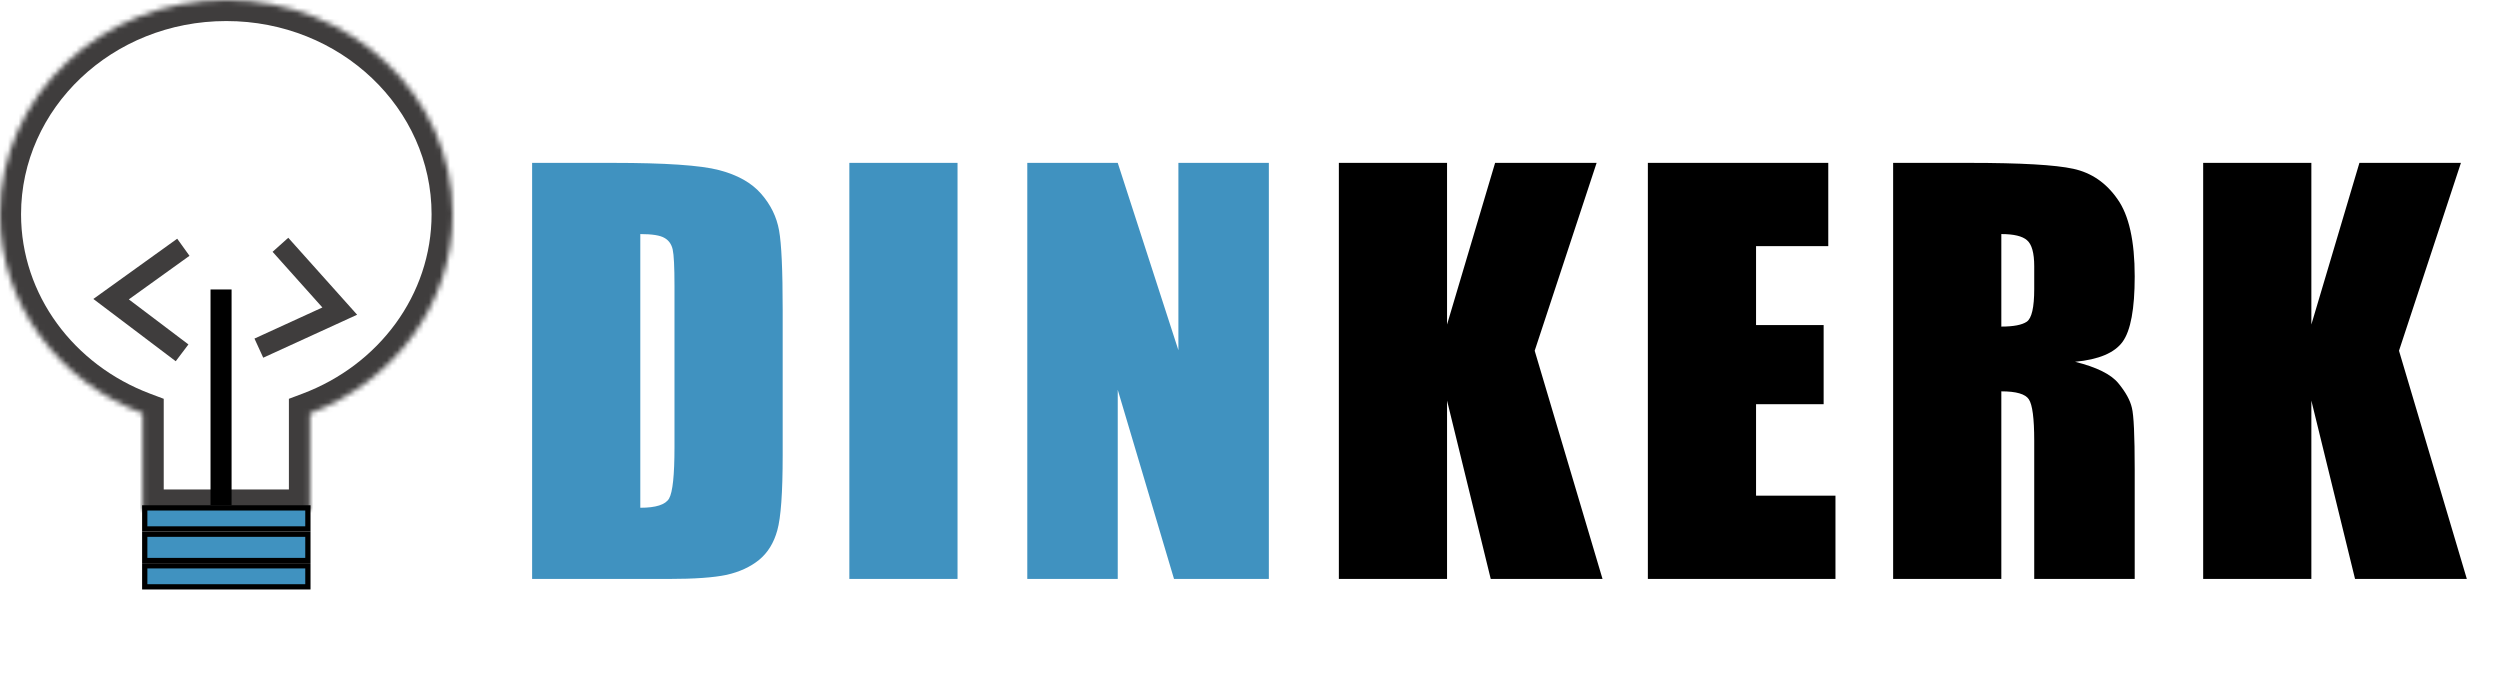 <svg width="475" height="128" viewBox="0 0 475 128" fill="none" xmlns="http://www.w3.org/2000/svg">
<mask id="path-1-inside-1_119_2" fill="white">
<path fill-rule="evenodd" clip-rule="evenodd" d="M58.891 78.541C74.774 72.558 86 57.873 86 40.705C86 18.224 66.748 0 43 0C19.252 0 0 18.224 0 40.705C0 57.873 11.226 72.558 27.109 78.541V97H58.891V78.541Z"/>
</mask>
<path d="M58.891 78.541L57.481 74.797L54.891 75.773V78.541H58.891ZM27.109 78.541H31.109V75.773L28.519 74.797L27.109 78.541ZM27.109 97H23.109V101H27.109V97ZM58.891 97V101H62.891V97H58.891ZM82 40.705C82 56.047 71.961 69.343 57.481 74.797L60.302 82.284C77.586 75.772 90 59.699 90 40.705H82ZM43 4C64.749 4 82 20.637 82 40.705H90C90 15.811 68.748 -4 43 -4V4ZM4 40.705C4 20.637 21.251 4 43 4V-4C17.252 -4 -4 15.811 -4 40.705H4ZM28.519 74.797C14.039 69.343 4 56.047 4 40.705H-4C-4 59.699 8.414 75.773 25.699 82.284L28.519 74.797ZM31.109 97V78.541H23.109V97H31.109ZM58.891 93H27.109V101H58.891V93ZM54.891 78.541V97H62.891V78.541H54.891Z" fill="#3F3D3D" mask="url(#path-1-inside-1_119_2)"/>
<rect x="27.5" y="96.5" width="31" height="4" fill="#4092C0" stroke="black"/>
<rect x="27.5" y="101.5" width="31" height="5" fill="#4092C0" stroke="black"/>
<rect x="27.5" y="107.5" width="31" height="4" fill="#4092C0" stroke="black"/>
<path d="M33.212 48.145L21.107 56.843L32.999 65.831" stroke="#3F3D3D" stroke-width="4" stroke-linecap="square"/>
<path d="M51 65.314L64.554 59.109L54.614 48" stroke="#3F3D3D" stroke-width="4" stroke-linecap="square"/>
<path d="M101.102 30.947H116.482C126.411 30.947 133.117 31.403 136.6 32.315C140.115 33.226 142.785 34.723 144.607 36.807C146.43 38.89 147.57 41.217 148.025 43.789C148.481 46.328 148.709 51.341 148.709 58.828V86.514C148.709 93.61 148.367 98.363 147.684 100.771C147.033 103.148 145.877 105.02 144.217 106.387C142.557 107.721 140.506 108.665 138.064 109.219C135.623 109.74 131.945 110 127.029 110H101.102V30.947ZM121.658 44.473V96.475C124.62 96.475 126.443 95.889 127.127 94.717C127.811 93.512 128.152 90.273 128.152 85V54.287C128.152 50.706 128.038 48.411 127.811 47.402C127.583 46.393 127.062 45.661 126.248 45.205C125.434 44.717 123.904 44.473 121.658 44.473ZM181.932 30.947V110H161.375V30.947H181.932ZM241.082 30.947V110H223.064L212.371 74.062V110H195.184V30.947H212.371L223.895 66.543V30.947H241.082Z" fill="#4092C0"/>
<path d="M303.357 30.947L291.59 66.641L304.48 110H283.24L274.939 76.113V110H254.383V30.947H274.939V61.66L284.07 30.947H303.357ZM313.094 30.947H347.371V46.768H333.65V61.758H346.492V76.797H333.65V94.18H348.738V110H313.094V30.947ZM359.695 30.947H374.246C383.947 30.947 390.506 31.322 393.924 32.07C397.374 32.819 400.174 34.74 402.322 37.832C404.503 40.892 405.594 45.791 405.594 52.529C405.594 58.682 404.829 62.816 403.299 64.932C401.769 67.047 398.758 68.317 394.266 68.74C398.335 69.749 401.069 71.1 402.469 72.793C403.868 74.486 404.731 76.048 405.057 77.481C405.415 78.88 405.594 82.77 405.594 89.15V110H386.502V83.731C386.502 79.499 386.16 76.878 385.477 75.869C384.826 74.86 383.084 74.356 380.252 74.356V110H359.695V30.947ZM380.252 44.473V62.051C382.563 62.051 384.174 61.742 385.086 61.123C386.03 60.472 386.502 58.405 386.502 54.922V50.576C386.502 48.07 386.046 46.426 385.135 45.645C384.256 44.863 382.628 44.473 380.252 44.473ZM467.576 30.947L455.809 66.641L468.699 110H447.459L439.158 76.113V110H418.602V30.947H439.158V61.66L448.289 30.947H467.576Z" fill="black"/>
<path d="M42 96V55" stroke="black" stroke-width="4"/>
</svg>
